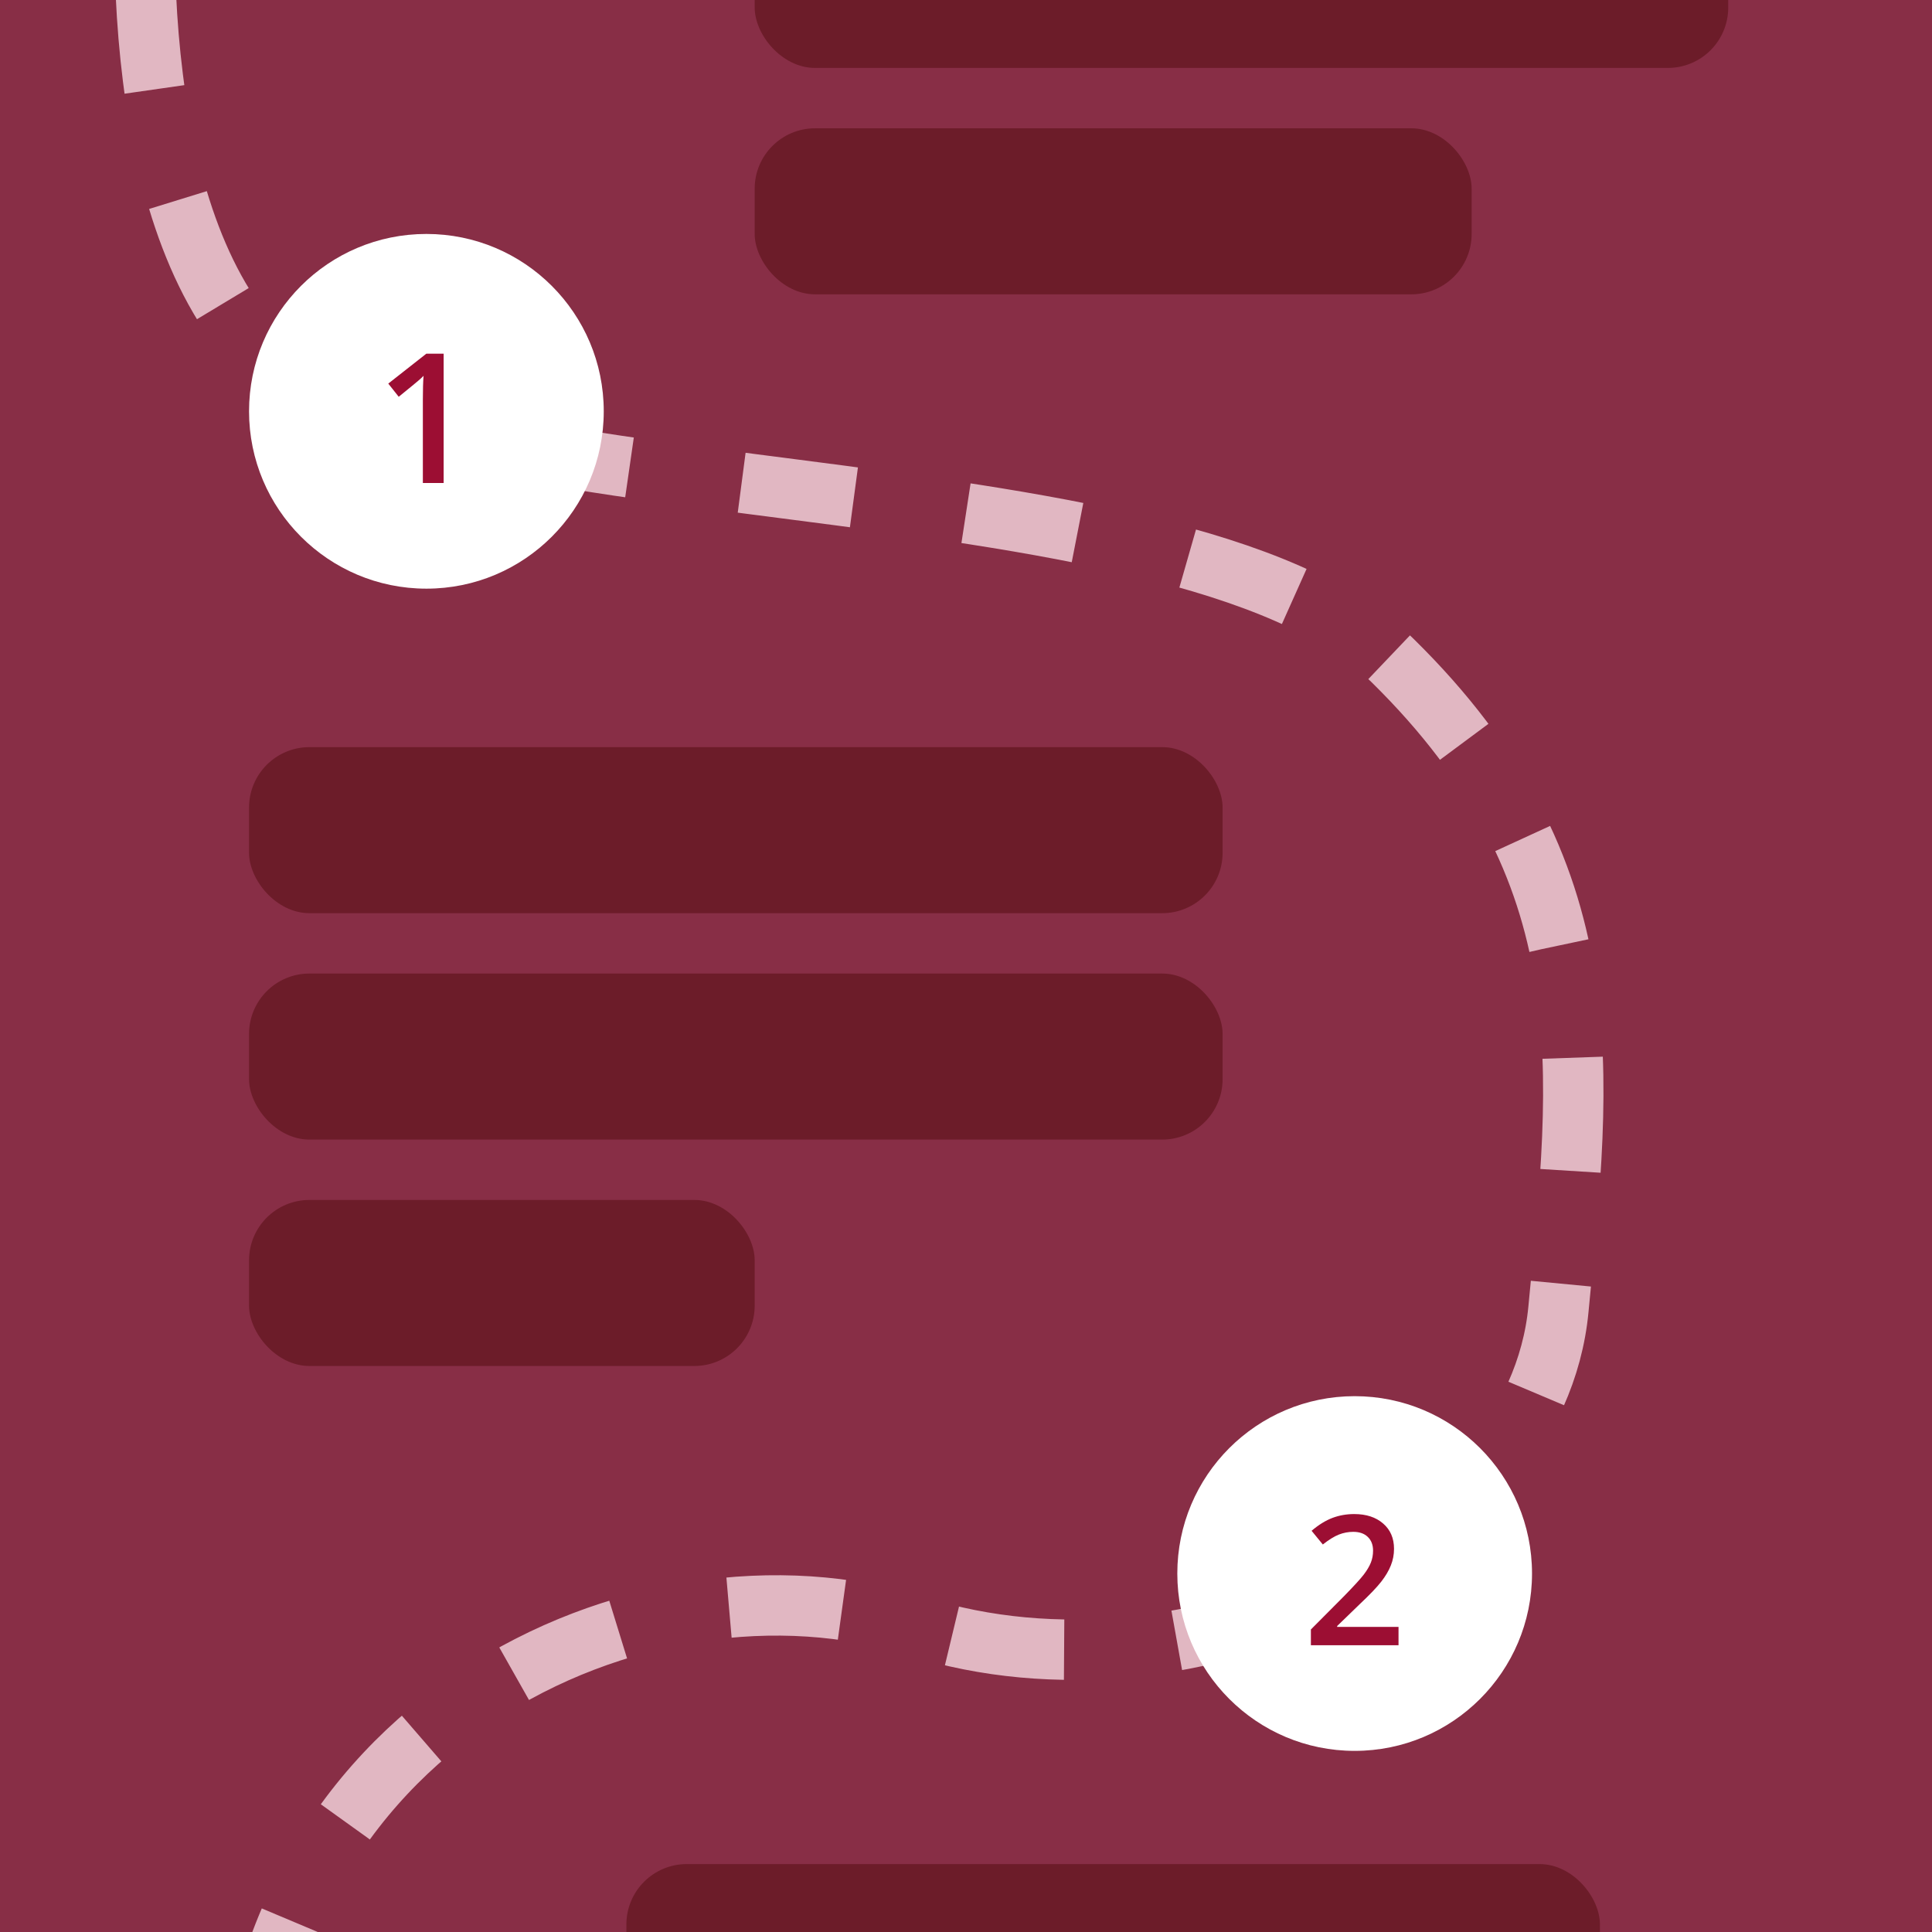 <svg width="256" height="256" viewBox="0 0 256 256" fill="none" xmlns="http://www.w3.org/2000/svg">
<rect x="0" y="0" width="256" height="256" fill="#808080" stroke="none"/>
<g clip-path="url(#clip0_7051_33237)">
<rect width="256" height="256" fill="#882E46"/>
<path d="M21 -33C18.167 -15.5 16.5 24.5 32.5 44.5C52.5 69.5 156 59.5 184.5 87.5C213 115.5 209.5 142 206.5 173.5C203.5 205 158 227 121.5 215.5C85 204 32.5 228.5 32.5 284.5" stroke="#E1B7C2" stroke-width="8" stroke-dasharray="15 15"/>
<circle cx="56.5" cy="54.5" r="23.5" fill="white"/>
<path d="M58.785 64H56.031V52.938C56.031 51.617 56.062 50.57 56.125 49.797C55.945 49.984 55.723 50.191 55.457 50.418C55.199 50.645 54.324 51.363 52.832 52.574L51.449 50.828L56.488 46.867H58.785V64Z" fill="#9C0E33"/>
<circle cx="179.5" cy="208.5" r="23.5" fill="white"/>
<path d="M185.312 218H173.699V215.914L178.117 211.473C179.422 210.137 180.285 209.191 180.707 208.637C181.137 208.074 181.449 207.547 181.645 207.055C181.84 206.562 181.938 206.035 181.938 205.473C181.938 204.699 181.703 204.09 181.234 203.645C180.773 203.199 180.133 202.977 179.312 202.977C178.656 202.977 178.02 203.098 177.402 203.34C176.793 203.582 176.086 204.02 175.281 204.652L173.793 202.836C174.746 202.031 175.672 201.461 176.57 201.125C177.469 200.789 178.426 200.621 179.441 200.621C181.035 200.621 182.312 201.039 183.273 201.875C184.234 202.703 184.715 203.82 184.715 205.227C184.715 206 184.574 206.734 184.293 207.43C184.02 208.125 183.594 208.844 183.016 209.586C182.445 210.32 181.492 211.316 180.156 212.574L177.18 215.457V215.574H185.312V218Z" fill="#9C0E33"/>
<rect x="33" y="99" width="129" height="22" rx="8" fill="#6C1C29"/>
<rect x="100" y="-13" width="129" height="22" rx="8" fill="#6C1C29"/>
<rect x="83" y="247" width="129" height="22" rx="8" fill="#6C1C29"/>
<rect x="33" y="129" width="129" height="22" rx="8" fill="#6C1C29"/>
<rect x="33" y="159" width="67" height="22" rx="8" fill="#6C1C29"/>
<rect x="100" y="17" width="95" height="22" rx="8" fill="#6C1C29"/>
</g>
<defs>
<clipPath id="clip0_7051_33237">
<rect width="256" height="256" fill="white"/>
</clipPath>
</defs>
</svg>
